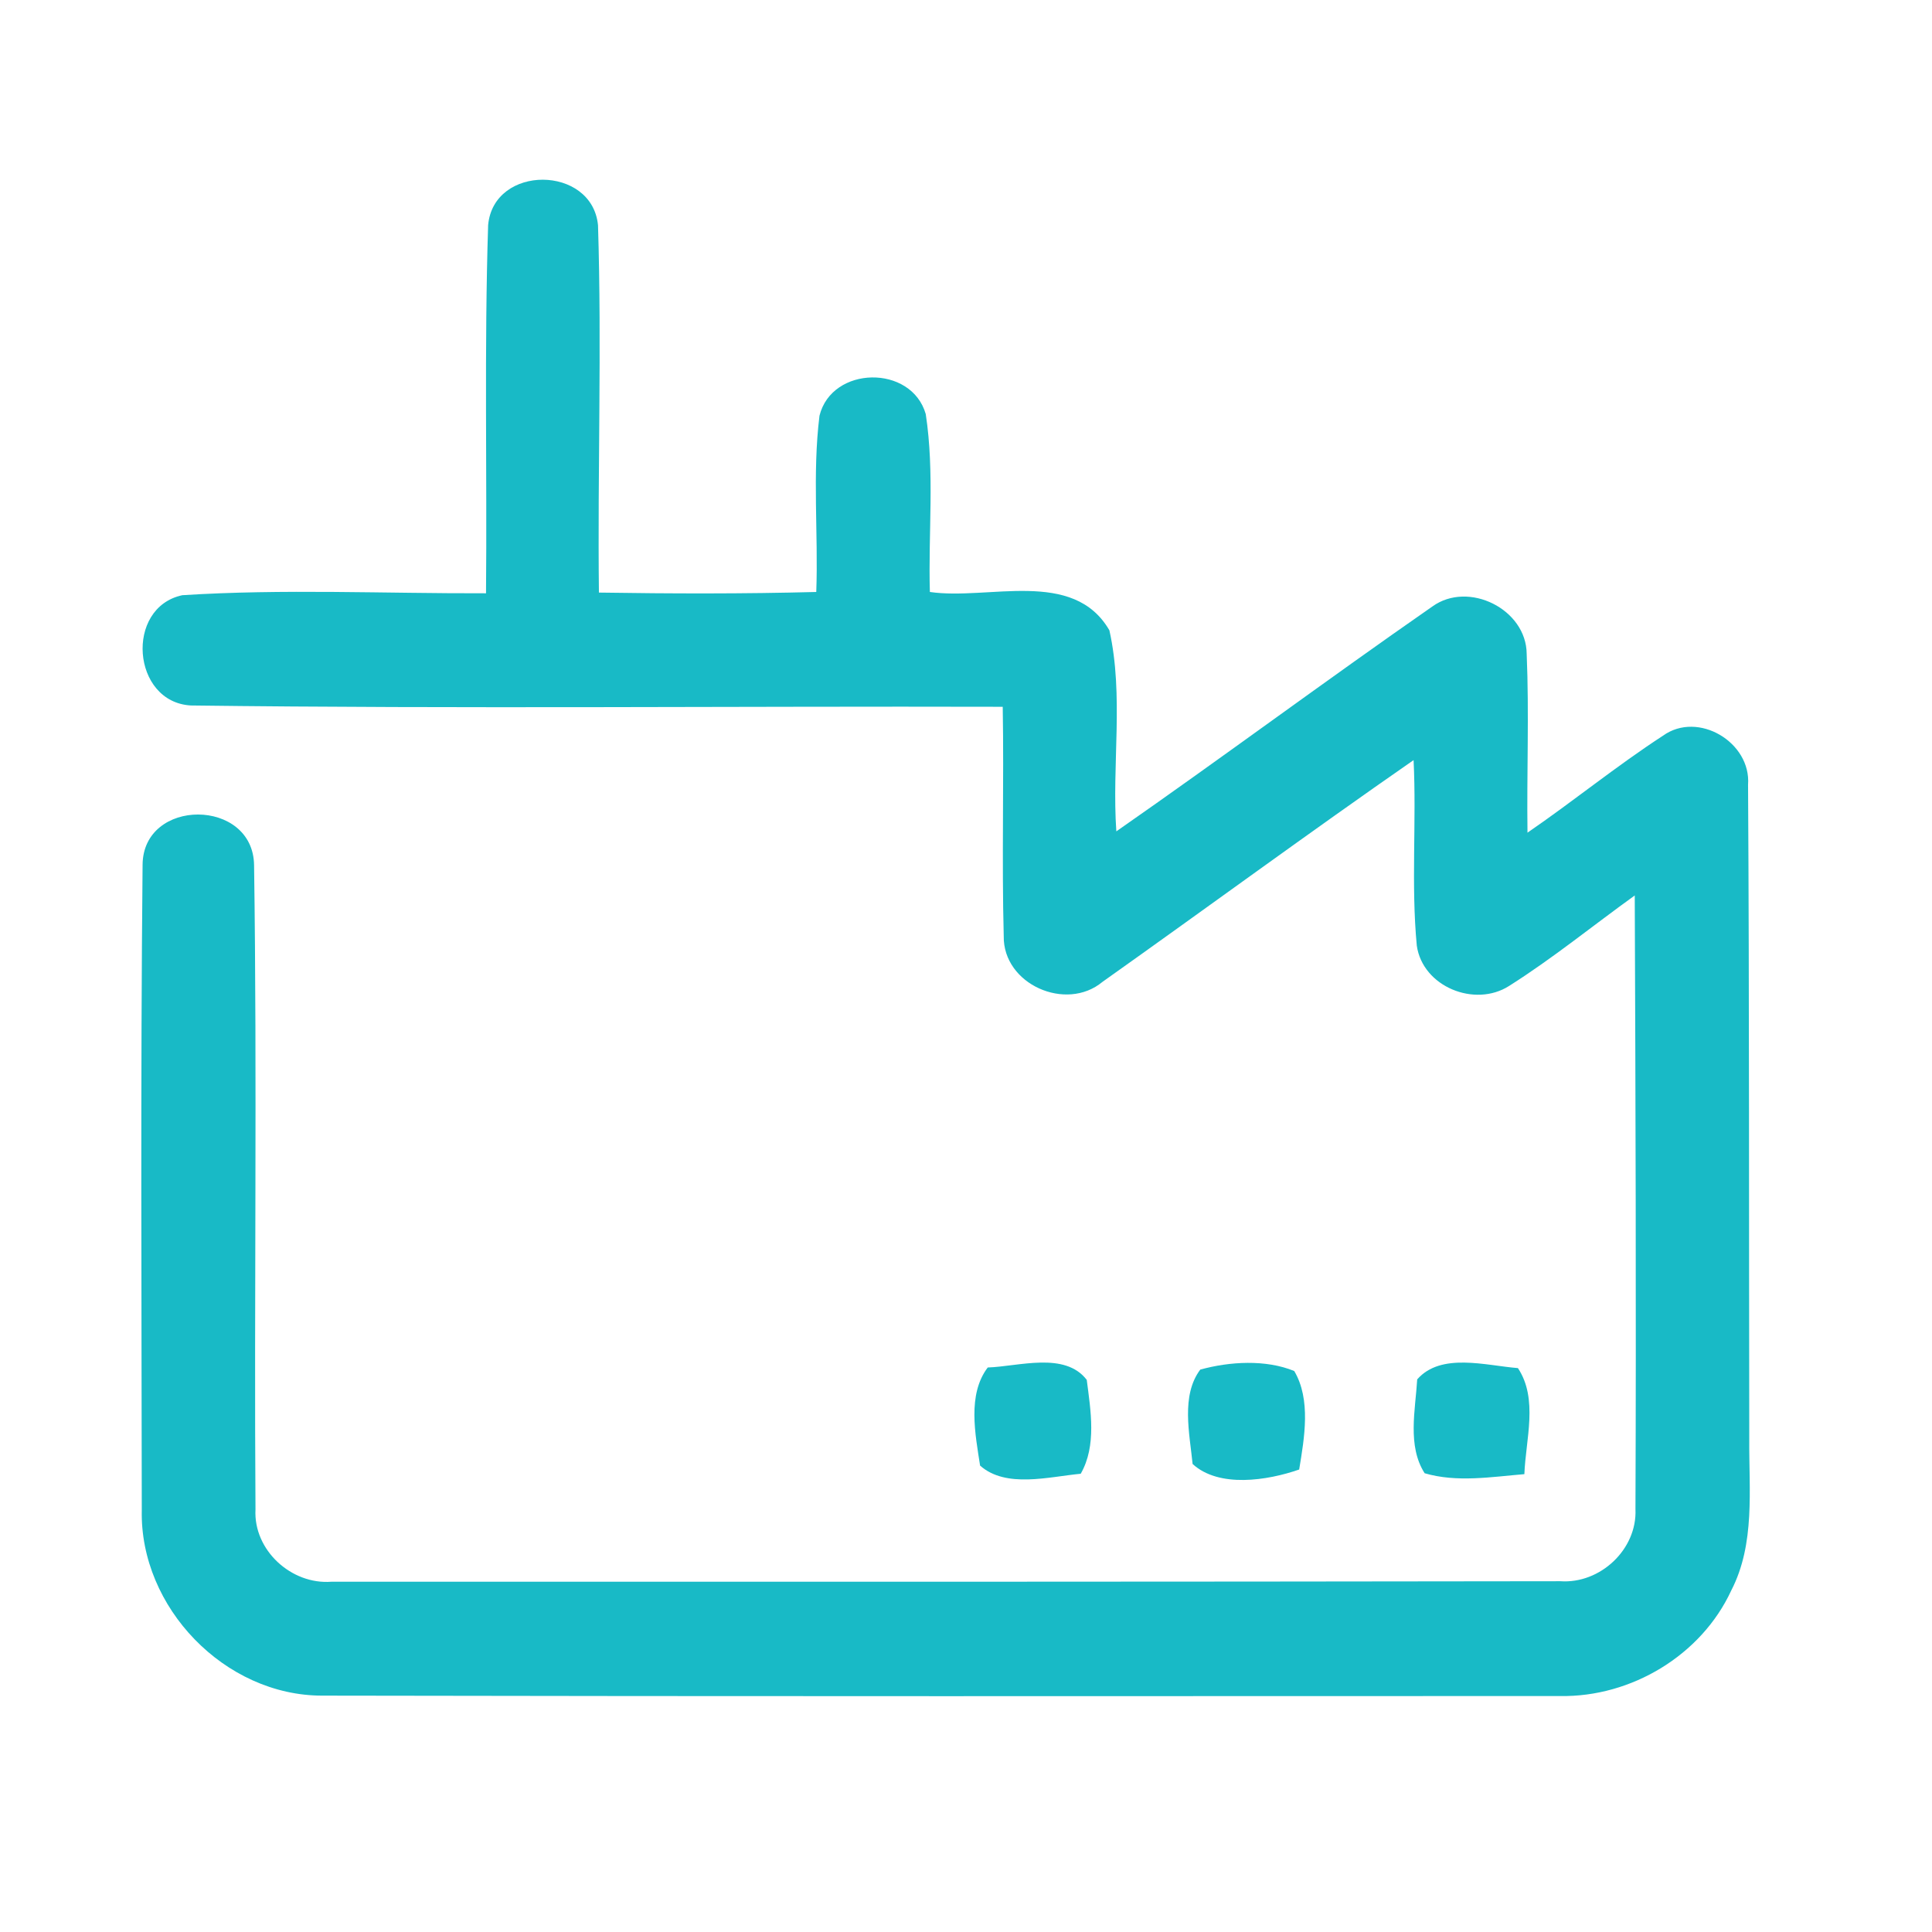 <?xml version="1.0" encoding="UTF-8" ?>
<!DOCTYPE svg PUBLIC "-//W3C//DTD SVG 1.1//EN" "http://www.w3.org/Graphics/SVG/1.1/DTD/svg11.dtd">
<svg width="192pt" height="192pt" viewBox="0 0 192 192" version="1.1" xmlns="http://www.w3.org/2000/svg">
<g id="#18bac6ff">
<path fill="#18bac6" opacity="1.00" d=" M 48.51 22.37 C 49.06 16.32 58.84 16.39 59.43 22.38 C 59.81 34.54 59.38 46.72 59.52 58.89 C 66.72 59.00 73.92 59.02 81.12 58.83 C 81.33 53.00 80.72 47.11 81.44 41.31 C 82.68 36.33 90.58 36.21 92.00 41.15 C 92.89 46.98 92.24 52.95 92.41 58.83 C 98.23 59.68 106.66 56.45 110.25 62.64 C 111.70 69.15 110.48 75.98 110.94 82.62 C 121.48 75.28 131.80 67.60 142.35 60.27 C 145.94 57.68 151.69 60.54 151.72 64.98 C 151.97 70.90 151.72 76.83 151.80 82.75 C 156.35 79.63 160.64 76.12 165.27 73.11 C 168.75 70.61 174.04 73.77 173.72 77.99 C 173.85 99.66 173.80 121.33 173.84 143.00 C 173.80 148.04 174.45 153.41 172.05 158.06 C 169.07 164.51 162.10 168.67 155.05 168.55 C 114.04 168.56 73.04 168.59 32.03 168.51 C 22.34 168.52 13.88 159.74 14.09 150.08 C 14.07 128.71 13.96 107.33 14.17 85.96 C 14.20 79.25 25.17 79.29 25.25 85.99 C 25.56 107.32 25.25 128.67 25.39 150.00 C 25.17 154.05 28.95 157.50 32.94 157.19 C 73.65 157.20 114.36 157.20 155.06 157.14 C 159.02 157.42 162.71 153.98 162.53 149.98 C 162.61 129.66 162.54 109.32 162.46 88.99 C 158.29 91.99 154.30 95.25 149.96 97.99 C 146.56 100.15 141.39 98.07 140.80 93.98 C 140.22 87.86 140.78 81.68 140.48 75.54 C 130.08 82.76 119.88 90.26 109.56 97.58 C 105.95 100.58 99.68 97.83 99.75 93.04 C 99.55 85.44 99.78 77.84 99.65 70.24 C 72.76 70.17 45.85 70.45 18.97 70.11 C 13.09 69.78 12.39 60.37 18.12 59.15 C 28.15 58.51 38.24 58.99 48.30 58.96 C 48.41 46.77 48.12 34.55 48.51 22.37 Z" />
<path fill="#18bac6" opacity="1.00" d=" M 98.16 135.90 C 101.28 135.79 105.82 134.30 108.00 137.13 C 108.39 140.17 109.00 143.68 107.40 146.46 C 104.21 146.76 99.97 147.93 97.40 145.65 C 96.92 142.53 96.12 138.59 98.16 135.90 Z" />
<path fill="#18bac6" opacity="1.00" d=" M 119.28 136.11 C 122.20 135.30 125.80 135.09 128.62 136.25 C 130.30 139.09 129.63 142.89 129.11 146.04 C 125.95 147.14 121.14 147.89 118.52 145.49 C 118.22 142.47 117.35 138.69 119.28 136.11 Z" />
<path fill="#18bac6" opacity="1.00" d=" M 140.84 137.08 C 143.21 134.38 147.66 135.71 150.85 135.96 C 152.89 139.04 151.62 143.05 151.49 146.50 C 148.21 146.77 144.80 147.35 141.58 146.41 C 139.84 143.69 140.66 140.13 140.84 137.08 Z" />
</g>
</svg>
